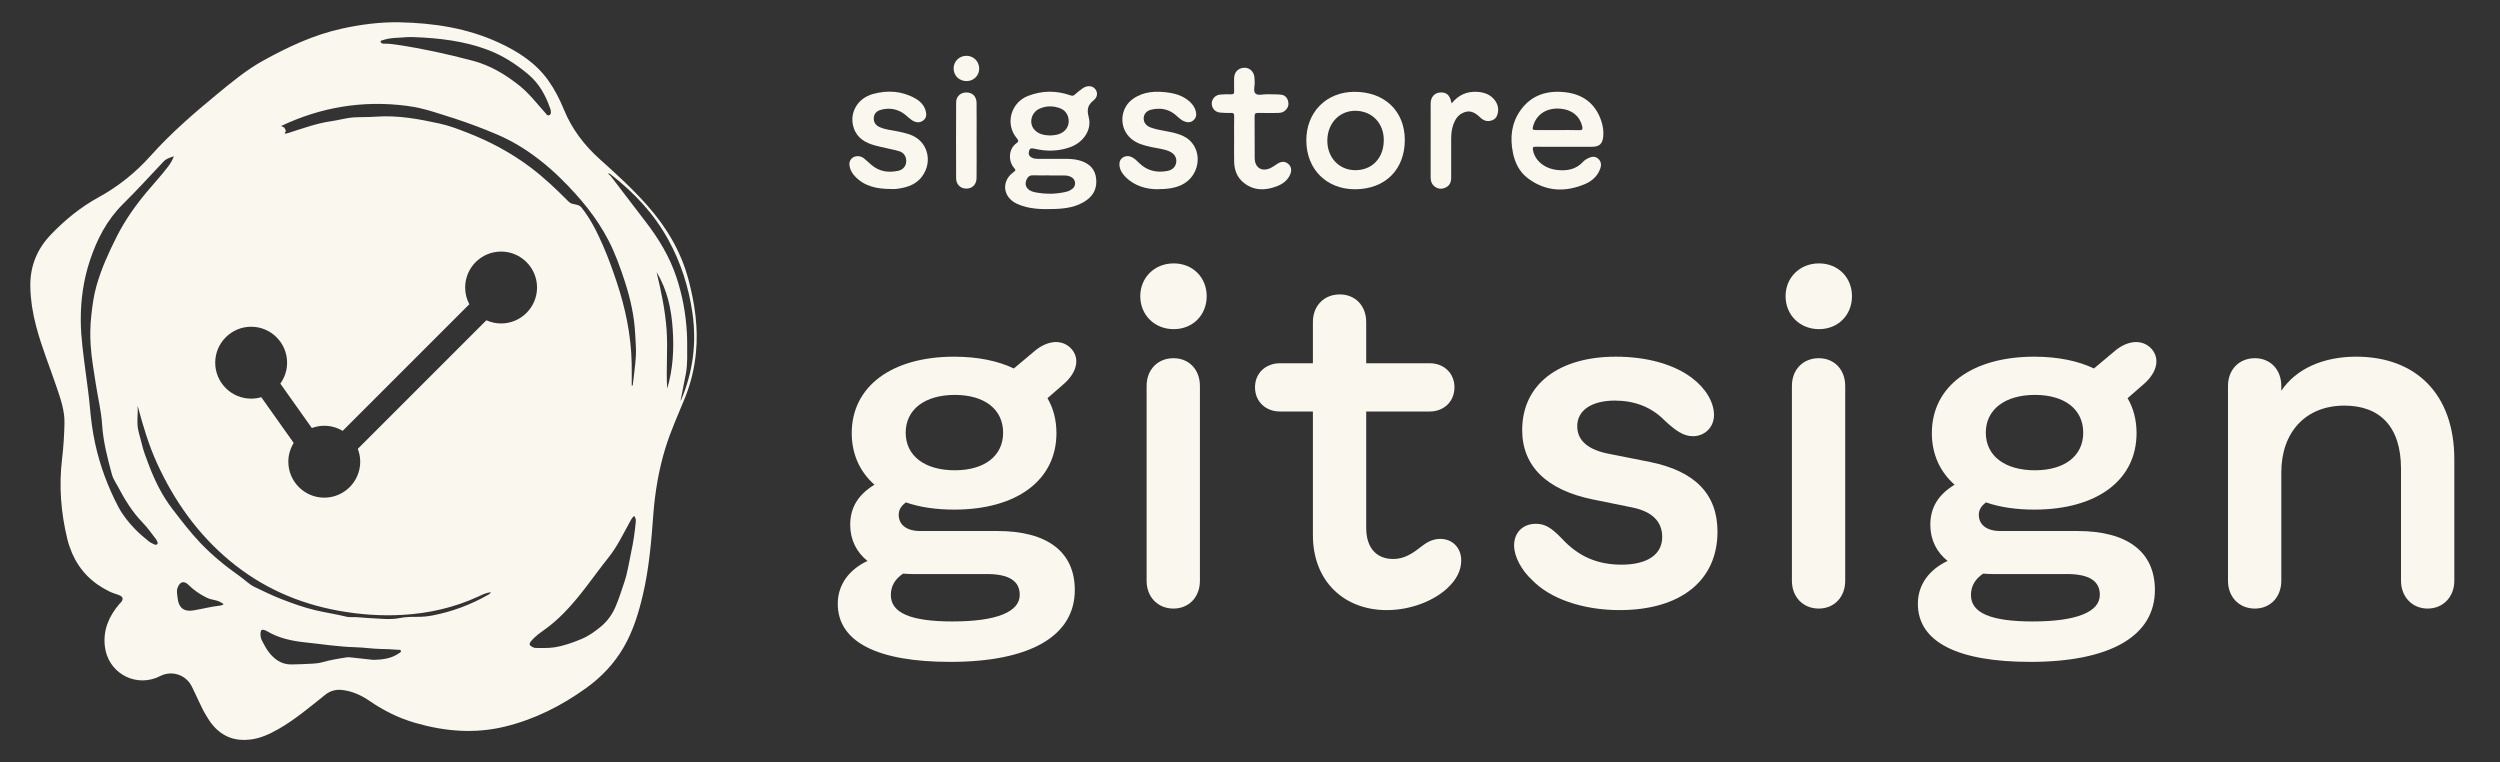 <?xml version="1.0" encoding="UTF-8"?><svg id="Layer_1" xmlns="http://www.w3.org/2000/svg" viewBox="0 0 410 125"><rect x="0" y="0" width="410" height="125" fill="#333333" stroke="none"/><defs><style>.cls-1{fill:#faf7ef;}</style></defs><g><g><path class="cls-1" d="M168.603,15.724c-2.859,1.11-3.805,4.648-1.839,6.954,.281,.33,.327,.539-.063,.812-1.346,.945-1.358,2.948-.387,4.059,.261,.299,.3,.4-.072,.664-2.095,1.481-1.792,4.151,.564,5.219,1.967,.892,4.058,.908,6.148,.84,1.844-.06,3.66-.318,5.224-1.425,1.241-.878,1.76-2.095,1.586-3.601-.17-1.47-1.044-2.361-2.394-2.832-1.433-.499-2.927-.326-4.196-.365h-2.959c-.379-.001-.753-.043-1.084-.242-.432-.26-.489-.662-.348-1.099,.156-.486,.503-.405,.901-.312,1.941,.45,3.873,.43,5.767-.236,2.227-.783,3.648-2.856,3.095-4.956-.323-1.228-.173-1.961,.796-2.739,.725-.582,.712-1.379,.222-1.922-.46-.509-1.308-.552-2-.064-.459,.324-.899,.679-1.32,1.051-.225,.198-.393,.211-.681,.11-2.325-.816-4.646-.812-6.958,.086Zm.805,13.025c.867,.033,1.736,.009,2.604,.009v.022h0c.868,0,1.735-.001,2.603,.001,.38,.001,.746,.083,1.08,.262,.751,.404,.845,1.433,.162,1.93-.259,.188-.536,.361-.865,.445-1.758,.448-3.531,.456-5.294,.103-1.25-.25-1.767-1.098-1.355-2.04,.2-.458,.499-.753,1.065-.731Zm4.556-10.946c.888,.357,1.386,1.309,1.295,2.294-.092,.987-.835,1.755-1.975,2.005-.319,.07-.651,.078-1.022,.119-.934-.035-1.892-.163-2.597-.929-.985-1.069-.57-2.838,.812-3.467,1.149-.523,2.335-.487,3.488-.024Z"/><path class="cls-1" d="M248.108,24.996c.338,1.711,1.077,3.216,2.496,4.269,2.931,2.175,6.112,2.296,9.383,.9,1.142-.488,2.048-1.333,2.47-2.561,.204-.593,.126-1.173-.385-1.603-.494-.415-1.054-.327-1.579-.077-.312,.149-.63,.346-.861,.599-1.162,1.277-2.646,1.529-4.25,1.355-2.116-.231-3.702-1.58-3.979-3.299-.059-.368-.033-.523,.41-.515,1.552,.029,3.105,.011,4.658,.011s3.105,.011,4.658-.004c1.15-.012,1.675-.483,1.795-1.623,.094-.897-.035-1.789-.32-2.635-.934-2.764-2.908-4.306-5.773-4.669-3.06-.387-5.718,.413-7.538,3.043-1.421,2.054-1.663,4.387-1.184,6.808Zm3.374-4.482c.593-1.848,2.252-2.861,4.406-2.691,1.868,.148,3.168,1.194,3.581,2.841,.123,.493,.084,.709-.517,.684-1.15-.047-2.302-.014-3.454-.014s-2.303,.003-3.455-.001c-.745-.003-.798-.084-.562-.82Z"/><path class="cls-1" d="M222.092,15.059c-4.611,.022-7.898,3.387-7.855,8.04,.044,4.702,3.338,7.959,8.027,7.94,4.917-.021,8.142-3.245,8.123-8.121-.019-4.732-3.344-7.882-8.296-7.859Zm.138,12.85c-2.673-.026-4.6-2.123-4.547-4.948,.053-2.796,2.024-4.829,4.646-4.792,2.753,.039,4.686,2.117,4.612,4.958-.074,2.881-1.972,4.808-4.712,4.782Z"/><path class="cls-1" d="M184.559,28.994c1.555,1.586,3.543,2.005,5.079,2.038,1.816-.001,3.014-.177,4.142-.707,2.847-1.338,3.558-5.222,1.327-7.301-.611-.569-1.362-.891-2.159-1.127-1.376-.408-2.827-.488-4.185-.966-.795-.279-1.212-.83-1.196-1.543,.016-.666,.45-1.227,1.262-1.409,1.382-.31,2.694-.149,3.852,.775,.493,.393,.912,.888,1.515,1.137,.532,.22,1.039,.243,1.509-.152,.473-.397,.556-.913,.412-1.469-.13-.505-.379-.956-.744-1.34-1.004-1.058-2.292-1.529-3.687-1.734-2.039-.299-4.043-.239-5.823,.979-2.262,1.549-2.415,4.872-.31,6.612,.929,.768,2.065,1.067,3.219,1.321,1.005,.221,2.049,.296,3.004,.717,.823,.363,1.223,1.014,1.129,1.758-.097,.77-.601,1.298-1.498,1.462-1.744,.318-3.311-.043-4.6-1.325-.351-.349-.704-.696-1.146-.927-.492-.257-1.011-.26-1.477,.02-.488,.293-.652,.788-.59,1.344,.082,.733,.465,1.328,.963,1.836Z"/><path class="cls-1" d="M147.288,28.015c-1.587,.337-3.078,.135-4.358-.961-.41-.351-.806-.72-1.22-1.066-.521-.436-1.318-.509-1.839-.149-.584,.401-.658,.991-.494,1.623,.137,.53,.412,.988,.784,1.396,1.59,1.742,3.68,2.12,5.889,2.137,.305,0,.614,.03,.915-.005,1.995-.23,3.753-.864,4.72-2.82,.956-1.934,.438-4.257-1.271-5.481-.935-.671-2.051-.897-3.155-1.132-1.006-.215-2.047-.279-3.003-.714-.65-.295-.99-.782-.955-1.493,.037-.733,.492-1.155,1.158-1.337,1.174-.321,2.305-.223,3.391,.382,.647,.36,1.118,.931,1.726,1.33,.574,.376,1.187,.477,1.778,.074,.588-.401,.634-1.016,.456-1.635-.259-.902-.866-1.544-1.666-2-2.206-1.257-4.559-1.407-6.951-.755-2.618,.714-3.99,3.196-3.168,5.609,.566,1.661,1.924,2.421,3.502,2.843,1.292,.345,2.617,.57,3.905,.927,.811,.225,1.225,.92,1.189,1.713-.035,.742-.514,1.342-1.333,1.516Z"/><path class="cls-1" d="M200.054,18.458c.604,.069,1.22,.075,1.829,.06,.396-.01,.528,.11,.521,.516-.024,1.27-.009,2.54-.009,3.81,0,1.223-.02,2.446,.006,3.668,.028,1.344,.461,2.547,1.52,3.418,1.662,1.367,3.52,1.351,5.44,.633,.975-.365,1.781-.946,2.22-1.925,.284-.635,.238-1.272-.294-1.747-.534-.477-1.156-.431-1.753-.057-.356,.223-.693,.482-1.064,.673-1.463,.756-2.685,.049-2.699-1.578-.021-2.281,.01-4.563-.017-6.844-.006-.503,.197-.576,.62-.566,1.011,.022,2.023,.008,3.034,.007,.452-.001,.91-.038,1.274-.325,.497-.39,.721-.912,.581-1.555-.141-.651-.557-1.056-1.197-1.121-.746-.077-1.502-.042-2.254-.069-.653-.024-1.493,.272-1.91-.114-.424-.394-.089-1.245-.137-1.893-.021-.281-.008-.566-.047-.844-.132-.943-.841-1.547-1.726-1.492-.947,.06-1.582,.733-1.597,1.712-.01,.705-.022,1.412,.006,2.117,.015,.391-.095,.541-.509,.526-.609-.021-1.224-.014-1.83,.049-.77,.08-1.34,.738-1.335,1.453,.006,.773,.528,1.398,1.325,1.489Z"/><path class="cls-1" d="M235.373,30.655c.558,.372,1.15,.377,1.738,.089,.644-.315,.878-.885,.88-1.565,.005-2.141,.002-4.282,.002-6.422,0-.804,.085-1.595,.362-2.356,.279-.768,.695-1.448,1.444-1.835,1.051-.543,1.889-.326,2.962,.699,.525,.502,1.105,.734,1.855,.496,.659-.211,.932-.682,1.038-1.29,.136-.78-.062-1.486-.562-2.106-.698-.866-1.644-1.207-2.713-1.294-1.74-.141-3.166,.469-4.298,1.872-.047-.129-.075-.183-.087-.24-.233-1.142-.84-1.634-1.887-1.527-.903,.093-1.478,.781-1.48,1.827-.007,4.023-.005,8.046-.001,12.068,.001,.64,.186,1.208,.749,1.584Z"/><path class="cls-1" d="M158.493,15.164c-.941-.009-1.681,.639-1.686,1.608-.023,4.163-.019,8.327-.001,12.49,.004,.848,.563,1.495,1.285,1.63,1.157,.217,2.05-.482,2.065-1.683,.026-2.046,.007-4.093,.007-6.139-.001-2.07,.021-4.14-.009-6.21-.015-1.062-.672-1.687-1.661-1.696Z"/><path class="cls-1" d="M158.514,9.152c-1.184-.011-2.13,.915-2.122,2.077,.008,1.179,.911,2.063,2.118,2.072,1.152,.009,2.071-.887,2.078-2.024,.008-1.187-.897-2.115-2.074-2.126Z"/></g><g><path class="cls-1" d="M137.391,99.017c0-3.225,1.971-5.661,4.873-7.022-1.792-1.434-2.831-3.476-2.831-5.912,0-2.758,1.218-4.908,3.977-6.592-2.4-2.114-3.726-5.016-3.726-8.455,0-7.667,6.557-12.54,16.803-12.54,3.833,0,7.166,.681,9.781,1.935l3.547-2.974c1.003-.824,2.222-1.361,3.368-1.361,1.899,0,3.332,1.505,3.332,3.153,0,1.254-.717,2.508-1.935,3.618l-2.794,2.437c.967,1.647,1.469,3.582,1.469,5.732,0,7.703-6.484,12.539-16.767,12.539-2.974,0-5.661-.394-7.918-1.182-.788,.573-1.182,1.218-1.182,2.042,0,1.612,1.29,2.651,3.511,2.651h12.683c8.205,0,12.683,3.439,12.683,9.673,0,7.56-7.345,11.788-20.422,11.788-11.931,0-18.451-3.261-18.451-9.53Zm18.845,2.901c7.237,0,11-1.576,11-4.371,0-2.257-1.756-3.403-5.375-3.403h-12.217c-.537,0-1.039-.036-1.541-.071-1.326,.896-2.006,2.042-2.006,3.511,0,2.938,3.26,4.335,10.139,4.335Zm.358-24.792c4.873,0,7.918-2.365,7.918-6.163,0-3.833-3.045-6.198-7.918-6.198-4.944,0-8.061,2.401-8.061,6.198,0,3.798,3.117,6.163,8.061,6.163Z"/><path class="cls-1" d="M192.487,43.197c3.152,0,5.41,2.328,5.41,5.374,0,3.081-2.257,5.409-5.41,5.409-3.153,0-5.482-2.328-5.482-5.409,0-3.046,2.329-5.374,5.482-5.374Zm-4.443,52.057v-31.958c0-2.687,1.827-4.55,4.407-4.55,2.544,0,4.335,1.863,4.335,4.55v31.958c0,2.651-1.791,4.551-4.335,4.551-2.58,0-4.407-1.899-4.407-4.551Z"/><path class="cls-1" d="M215.316,87.767v-20.278h-5.375c-2.4,0-4.12-1.648-4.12-3.978,0-2.293,1.72-3.94,4.12-3.94h5.375v-6.771c0-2.651,1.827-4.515,4.407-4.515,2.543,0,4.335,1.863,4.335,4.515v6.771h10.39c2.365,0,4.084,1.647,4.084,3.94,0,2.329-1.72,3.978-4.084,3.978h-10.39v19.06c0,3.404,1.755,5.124,4.443,5.124,1.791,0,3.153-.896,4.55-2.007,.824-.645,1.827-1.29,3.153-1.29,2.006,0,3.439,1.47,3.439,3.548,0,1.612-.788,3.188-2.329,4.586-2.257,2.077-6.019,3.547-9.889,3.547-6.95,0-12.109-4.693-12.109-12.289Z"/><path class="cls-1" d="M251.285,95.146c-1.755-1.611-2.974-3.869-2.974-5.696,0-2.078,1.397-3.547,3.583-3.547,1.469,0,2.508,.609,4.264,2.437,2.794,3.01,5.912,4.264,9.781,4.264,4.156,0,6.664-1.612,6.664-4.551,0-2.543-1.684-4.228-5.124-4.872l-6.162-1.254c-7.703-1.541-11.68-5.518-11.68-11.394,0-7.488,5.983-12.038,15.37-12.038,5.052,0,9.566,1.254,12.504,3.511,2.185,1.648,3.583,3.905,3.583,6.056,0,2.006-1.505,3.475-3.475,3.475-1.541,0-2.831-.931-4.586-2.543-2.293-2.365-5.159-3.297-8.205-3.297-3.762,0-6.163,1.577-6.163,4.192,0,2.4,1.827,3.94,5.446,4.586l6.485,1.289c7.417,1.505,11.071,5.303,11.071,11.43,0,8.061-6.091,12.862-16.051,12.862-6.091,0-11.429-1.899-14.331-4.909Z"/><path class="cls-1" d="M298.315,43.197c3.153,0,5.41,2.328,5.41,5.374,0,3.081-2.257,5.409-5.41,5.409-3.152,0-5.481-2.328-5.481-5.409,0-3.046,2.329-5.374,5.481-5.374Zm-4.442,52.057v-31.958c0-2.687,1.827-4.55,4.407-4.55,2.544,0,4.335,1.863,4.335,4.55v31.958c0,2.651-1.792,4.551-4.335,4.551-2.58,0-4.407-1.899-4.407-4.551Z"/><path class="cls-1" d="M314.529,99.017c0-3.225,1.971-5.661,4.873-7.022-1.792-1.434-2.83-3.476-2.83-5.912,0-2.758,1.218-4.908,3.977-6.592-2.4-2.114-3.726-5.016-3.726-8.455,0-7.667,6.557-12.54,16.803-12.54,3.833,0,7.166,.681,9.781,1.935l3.547-2.974c1.003-.824,2.221-1.361,3.368-1.361,1.899,0,3.332,1.505,3.332,3.153,0,1.254-.717,2.508-1.935,3.618l-2.794,2.437c.967,1.647,1.469,3.582,1.469,5.732,0,7.703-6.485,12.539-16.768,12.539-2.974,0-5.661-.394-7.918-1.182-.788,.573-1.182,1.218-1.182,2.042,0,1.612,1.29,2.651,3.511,2.651h12.683c8.205,0,12.683,3.439,12.683,9.673,0,7.56-7.345,11.788-20.422,11.788-11.931,0-18.451-3.261-18.451-9.53Zm18.845,2.901c7.237,0,10.999-1.576,10.999-4.371,0-2.257-1.755-3.403-5.374-3.403h-12.217c-.537,0-1.039-.036-1.541-.071-1.326,.896-2.006,2.042-2.006,3.511,0,2.938,3.26,4.335,10.139,4.335Zm.358-24.792c4.873,0,7.918-2.365,7.918-6.163,0-3.833-3.045-6.198-7.918-6.198-4.944,0-8.061,2.401-8.061,6.198,0,3.798,3.117,6.163,8.061,6.163Z"/><path class="cls-1" d="M365.391,95.254v-31.958c0-2.687,1.827-4.55,4.407-4.55,2.544,0,4.335,1.863,4.335,4.55v.788c2.437-3.618,6.879-5.589,12.289-5.589,9.709,0,16.086,6.055,16.086,16.839v19.92c0,2.616-1.827,4.551-4.371,4.551-2.58,0-4.371-1.971-4.371-4.551v-18.379c0-6.986-3.547-10.354-9.279-10.354-6.413,0-10.354,4.407-10.354,10.964v17.77c0,2.651-1.791,4.551-4.335,4.551-2.58,0-4.407-1.899-4.407-4.551Z"/></g></g><path class="cls-1" d="M112.892,45.797c-1.222-4.583-3.599-8.547-6.716-12.082-2.413-2.737-5.109-5.184-7.821-7.618-2.539-2.279-4.572-4.939-5.877-8.134-.677-1.656-1.486-3.257-2.529-4.728-2.054-2.896-4.913-4.742-8.062-6.205-5.197-2.414-10.721-3.26-16.391-3.373-3.204-.056-6.36,.36-9.473,1.048-4.582,1.013-8.788,2.982-12.87,5.243-2.736,1.515-5.127,3.499-7.527,5.474-3.831,3.153-7.585,6.4-10.895,10.099-2.487,2.779-5.31,5.052-8.575,6.841-2.926,1.603-5.491,3.694-7.806,6.108-2.267,2.365-3.406,5.143-3.38,8.41l.001,.02c.005,.532,.031,1.062,.073,1.59,.006,.073,.013,.146,.02,.219,.044,.499,.101,.996,.175,1.49l.01,.069c.167,1.1,.401,2.189,.685,3.27,.889,3.375,2.219,6.605,3.334,9.906,.653,1.934,1.348,3.856,1.306,5.94-.04,1.983-.165,3.963-.4,5.932-.526,4.406-.182,8.744,.857,13.045,.005,.02,.008,.04,.013,.059,.19,.782,.447,1.508,.742,2.205,.026,.061,.05,.125,.077,.186,1.207,2.738,3.23,4.813,6.103,6.203,.477,.231,.995,.38,1.496,.561,.306,.11,.499,.248,.59,.41,.132,.234,.047,.52-.27,.858-.065,.07-.139,.132-.201,.204-1.694,1.994-2.688,4.223-2.392,6.914,.03,.271,.076,.533,.135,.789,.916,3.942,5.229,6.034,8.968,4.116,1.86-.954,4.144-.226,5.107,1.618,.008,.014,.019,.026,.026,.041,.224,.442,.43,.892,.644,1.339,.396,.828,.77,1.667,1.185,2.484,.045,.088,.089,.176,.134,.263,.099,.189,.213,.37,.319,.555,.37,.648,.771,1.28,1.271,1.856,1.626,1.875,3.682,2.559,6.1,2.261,1.658-.204,3.143-.897,4.574-1.711,2.782-1.582,5.202-3.662,7.698-5.636,.836-.661,1.732-.893,2.772-.777,1.698,.189,3.18,.896,4.563,1.845,2.28,1.566,4.73,2.771,7.389,3.543,4.862,1.411,9.77,1.825,14.735,.615,4.88-1.19,9.276-3.406,13.34-6.336,2.53-1.824,4.61-4.021,6.169-6.732,1.529-2.661,2.409-5.549,3.105-8.503,1.017-4.319,1.388-8.729,1.714-13.139,.275-3.722,.891-7.38,1.981-10.946,.869-2.844,2.12-5.548,3.232-8.302,.956-2.369,1.535-4.813,1.785-7.357,.404-4.108-.191-8.104-1.243-12.049ZM62.756,6.592c1.281-.448,2.632-.373,3.955-.499,.397-.038,.8-.006,1.201-.006,4.128,.161,8.216,.628,12.104,2.099,2.432,.92,4.607,2.314,6.613,4.004,1.797,1.514,2.852,3.434,3.594,5.59,.031,.09,.076,.179,.086,.272,.033,.299,.131,.651-.204,.824-.347,.178-.501-.166-.683-.367-1.365-1.512-2.601-3.153-4.2-4.434-2.293-1.839-4.8-3.348-7.656-4.105-4.104-1.088-8.252-2.003-12.456-2.63-.659-.098-1.321-.18-1.99-.174-.114,.001-.232,.007-.341-.02-.17-.043-.349-.136-.361-.319-.013-.197,.21-.19,.338-.234Zm-11.615,63.605c.637-.236,1.323-.372,2.041-.372,1.102,0,2.131,.31,3.014,.838l20.771-20.768c-.433-.82-.682-1.753-.682-2.744,0-3.251,2.645-5.895,5.895-5.895s5.895,2.645,5.895,5.895c0,3.251-2.645,5.896-5.895,5.896-.861,0-1.676-.19-2.414-.523l-21.087,21.085c.253,.656,.397,1.366,.397,2.111,0,3.251-2.645,5.895-5.895,5.895-3.251,0-5.895-2.645-5.895-5.895,0-1.131,.326-2.184,.879-3.082l-5.319-7.502c-.526,.155-1.081,.241-1.656,.241-3.251,0-5.895-2.645-5.895-5.896,0-3.251,2.645-5.896,5.895-5.896s5.895,2.645,5.895,5.896c0,1.28-.415,2.463-1.11,3.43l5.166,7.284Zm-25.372,19.057c-.128,.111-.291,.114-.431,.044-.323-.162-.669-.302-.944-.526-.749-.612-1.493-1.222-2.175-1.926-1.096-1.132-2.083-2.338-2.809-3.72-1.723-3.283-3.006-6.738-3.801-10.366-.432-1.973-.69-3.963-.867-5.982-.164-1.867-.438-3.739-.678-5.607-.368-2.869-.804-5.736-.819-8.636-.018-3.354,.446-6.648,1.508-9.841,1.155-3.474,2.795-6.645,5.447-9.263,2.278-2.249,4.433-4.622,6.632-6.95,.443-.469,1.005-.633,1.687-.844-.275,.681-.573,1.184-.932,1.658-1.106,1.458-2.357,2.794-3.528,4.197-1.883,2.259-3.569,4.647-4.901,7.281-1.334,2.638-2.556,5.32-3.356,8.175-.438,1.563-.65,3.168-.828,4.776-.183,1.649-.21,3.298-.102,4.959,.141,2.145,.533,4.247,.852,6.366,.328,2.18,.878,4.323,1.017,6.54,.177,2.821,.886,5.557,1.628,8.278,.184,.673,.597,1.231,.914,1.836,1.137,2.164,2.388,4.243,4.119,6.012,.808,.825,1.464,1.801,2.182,2.714,.092,.117,.153,.262,.212,.401,.059,.141,.117,.297-.027,.422Zm10.267,10.073c-1.462,.16-2.883,.539-4.328,.781-1.551,.259-2.42-.454-2.578-2.023-.057-.565-.219-1.117-.008-1.69,.37-1.005,1.036-1.216,1.79-.472,.853,.84,1.81,1.504,2.873,2.041,.468,.236,.959,.368,1.465,.462,.517,.096,.965,.32,1.427,.644-.222,.203-.441,.235-.641,.257Zm29.37,7.826c-1.213,.835-2.595,1.029-4.148,1.067-1.122-.121-2.37-.252-3.618-.392-.246-.028-.487-.065-.738-.027-1.393,.209-2.781,.446-4.14,.826-.501,.141-1.014,.186-1.526,.214-1.14,.062-2.281,.111-3.422,.128-1.649,.025-2.84-.842-3.782-2.088-.41-.543-.72-1.166-1.043-1.77-.228-.426-.306-.898-.255-1.386,.042-.404,.257-.53,.631-.396,.143,.052,.289,.105,.418,.183,1.923,1.155,4.103,1.61,6.25,1.834,2.723,.284,5.437,.72,8.184,.796,1.406,.039,2.808,.253,4.214,.286,.931,.021,1.858,.047,2.784,.133,.197,.018,.475-.075,.538,.188,.051,.211-.196,.299-.349,.404Zm14.544-9.546c-2.827,1.596-5.836,2.71-9.019,3.328-.873,.17-1.78,.238-2.67,.227-.919-.012-1.842,.031-2.723,.203-1.608,.313-3.19,.077-4.783,.014-1.103-.044-2.2-.222-3.309-.175-.207,.009-.422-.013-.623-.063-1.678-.418-3.39-.666-5.076-1.061-1.938-.454-3.788-1.129-5.627-1.841-1.485-.575-2.917-1.287-4.358-1.97-.885-.419-1.564-1.145-2.357-1.704-2.323-1.636-4.527-3.413-6.502-5.479-1.676-1.754-3.13-3.67-4.606-5.585-1.696-2.2-2.891-4.628-3.871-7.198-.447-1.172-.905-2.336-1.189-3.561-.241-1.037-.629-2.066-.687-3.113-.057-1.019,.091-2.06,.02-3.101,.87,3.258,1.815,6.472,3.218,9.526,2.814,6.125,6.635,11.517,11.832,15.858,5.251,4.386,11.296,7.071,18.023,8.267,3.412,.607,6.848,.856,10.302,.665,4.356-.24,8.554-1.191,12.533-3.029,.625-.289,1.242-.628,2.042-.679-.17,.275-.381,.364-.569,.47Zm24.273-11.613c-.144,1.512-.383,3.015-.701,4.504-.349,1.635-.582,3.3-1.105,4.892-.451,1.371-.893,2.746-1.456,4.08-.535,1.266-1.322,2.369-2.343,3.229-.995,.838-2.084,1.614-3.305,2.119-1.44,.596-2.906,1.121-4.465,1.353-1.009,.15-2.015,.085-3.023,.094-.11,.001-.227-.037-.33-.081-.754-.32-.816-.57-.279-1.177,.572-.646,1.265-1.162,1.963-1.651,1.191-.834,2.269-1.786,3.288-2.817,2.761-2.794,4.906-6.084,7.346-9.136,1.392-1.741,2.36-3.776,3.438-5.727,.201-.364,.381-.745,.735-1.065,.403,.431,.28,.954,.239,1.384Zm.061-27.622c-.099,1.621-.339,3.233-.519,4.848l-.168,.002c0-1.236,.024-2.472-.004-3.707-.104-4.593-1.036-9.035-2.492-13.376-.665-1.984-1.372-3.955-2.212-5.871-.965-2.198-2.022-4.351-3.534-6.241-.372-.465-.974-.469-1.484-.604-.265-.069-.438-.18-.607-.349-2.035-2.038-4.111-4.027-6.43-5.752-3.126-2.326-6.524-4.129-10.15-5.546-1.495-.584-2.992-1.164-4.55-1.505-3.461-.757-6.942-1.407-10.523-1.135-1.175,.089-2.36,.047-3.538,.114-1.276,.073-2.507,.454-3.77,.632-2.327,.328-4.528,1.136-6.754,1.842-.181,.058-.362,.134-.548,.157-.173,.021-.495,.133-.174-.269,.149-.186-.112-.493-.233-.717l-.498-.228c6.541-3.104,13.404-4.241,20.59-3.314,1.491,.192,2.961,.539,4.401,.984,2.346,.725,4.683,1.464,6.984,2.339,2.282,.868,4.538,1.751,6.65,2.987,2.702,1.58,5.128,3.524,7.342,5.708,3.035,2.994,5.763,6.253,7.734,10.069,1.128,2.185,1.952,4.495,2.708,6.837,.907,2.809,1.537,5.665,1.67,8.612,.053,1.159,.178,2.327,.107,3.481Zm5.133,5.362c-.203-3.218,.133-6.431-.095-9.637-.227-3.206-.894-6.344-1.644-9.471,1.761,2.889,2.429,6.093,2.648,9.383,.218,3.276,.05,6.545-.909,9.725Zm2.291,1.861c-.021,.049-.067,.086-.102,.129,.285-1.463,.583-2.912,.863-4.367,.332-1.719,.204-3.443,.225-5.167,.006-.533-.017-1.067-.046-1.599-.169-3.13-.729-6.179-1.725-9.163-1.107-3.316-2.873-6.244-4.985-8.993-1.834-2.387-3.656-4.783-5.485-7.174-.208-.271-.399-.559-.761-.777,.31-.092,.44,.1,.577,.207,3.781,2.95,7.012,6.396,9.331,10.619,2.063,3.756,3.347,7.775,3.96,12.028,.712,4.939,.076,9.675-1.854,14.256Z"/></svg>